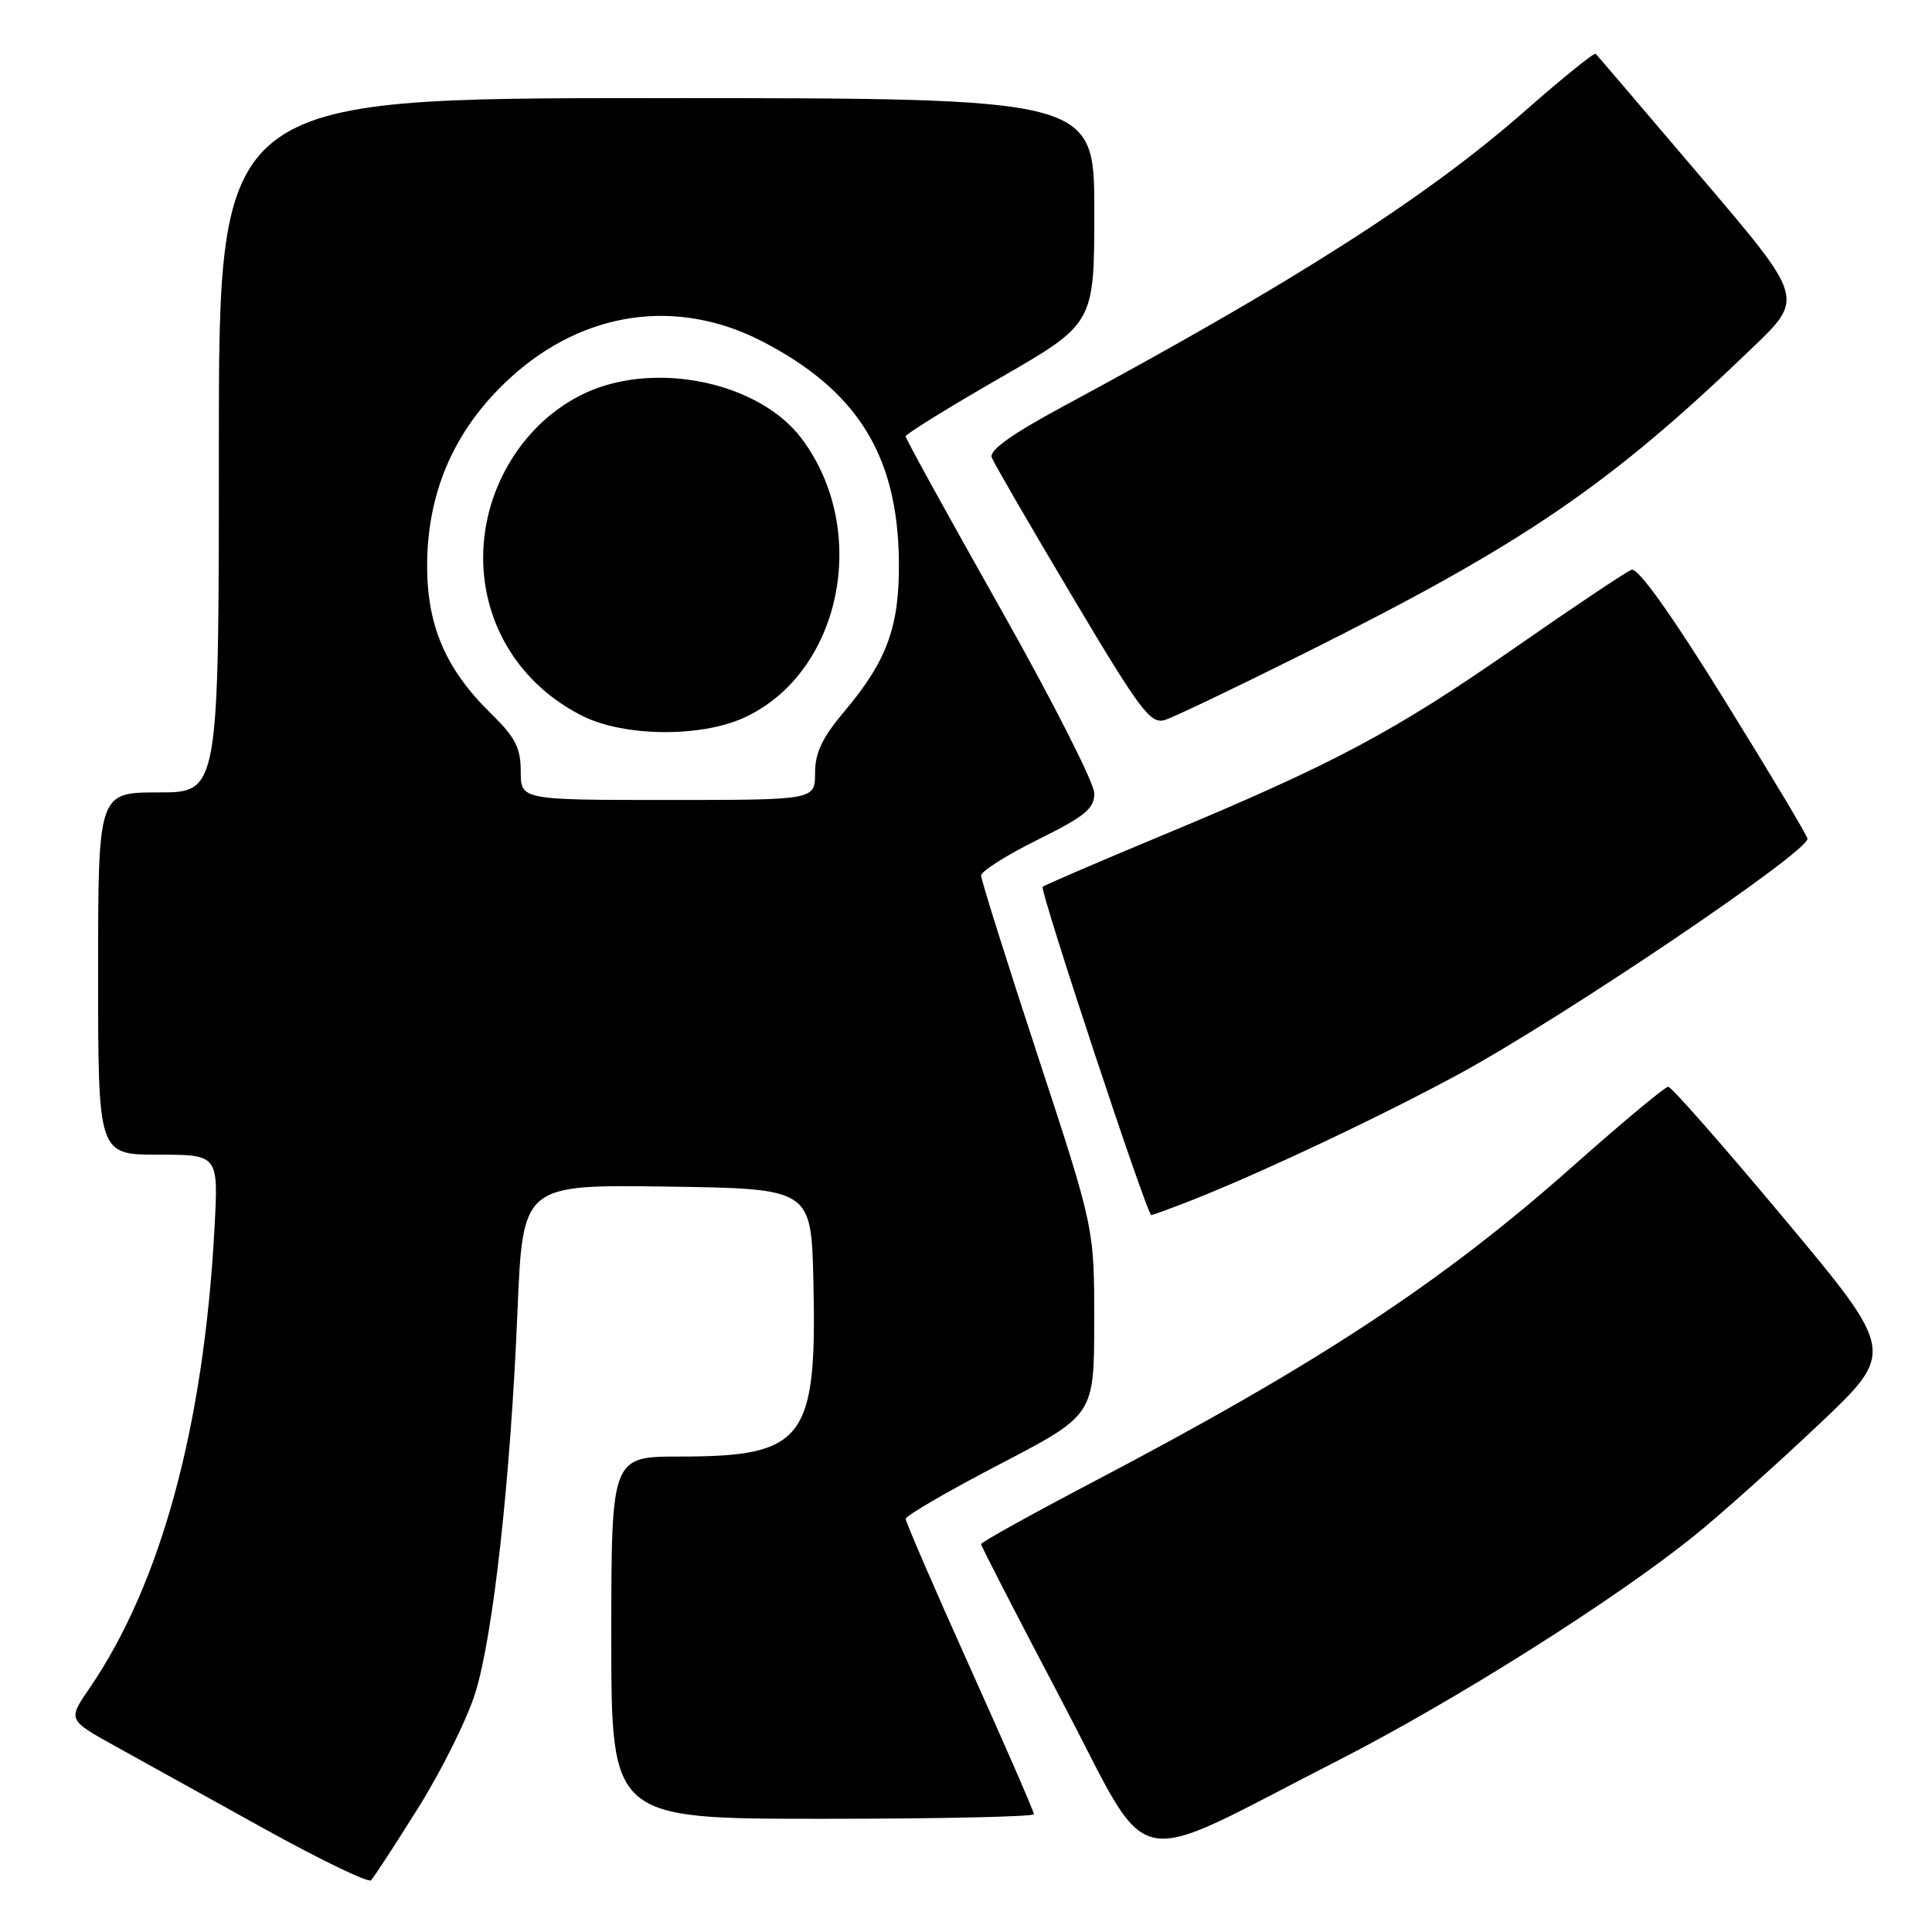 <?xml version="1.0" encoding="UTF-8" standalone="no"?>
<!DOCTYPE svg PUBLIC "-//W3C//DTD SVG 1.1//EN" "http://www.w3.org/Graphics/SVG/1.1/DTD/svg11.dtd" >
<svg xmlns="http://www.w3.org/2000/svg" xmlns:xlink="http://www.w3.org/1999/xlink" version="1.1" viewBox="0 0 256 256">
 <g >
 <path fill="currentColor"
d=" M 55.45 239.50 C 58.54 234.55 61.94 227.70 62.99 224.28 C 65.37 216.60 67.65 195.89 68.57 173.73 C 69.27 156.96 69.27 156.96 88.38 157.23 C 107.50 157.50 107.50 157.50 107.78 169.78 C 108.26 190.79 106.58 193.00 90.10 193.00 C 81.00 193.00 81.00 193.00 81.00 217.00 C 81.00 241.00 81.00 241.00 109.00 241.00 C 124.40 241.00 137.00 240.72 137.00 240.39 C 137.00 240.05 133.18 231.27 128.50 220.88 C 123.83 210.50 120.00 201.66 120.01 201.25 C 120.02 200.84 125.64 197.57 132.50 194.00 C 144.98 187.50 144.98 187.50 144.99 175.10 C 145.00 162.70 145.00 162.70 137.50 139.87 C 133.38 127.32 130.00 116.58 130.00 116.01 C 130.00 115.45 133.38 113.31 137.50 111.27 C 143.78 108.16 145.00 107.16 145.00 105.11 C 145.00 103.77 139.38 92.70 132.50 80.52 C 125.63 68.34 120.00 58.13 120.00 57.82 C 120.00 57.52 125.62 54.04 132.50 50.08 C 145.00 42.88 145.00 42.88 145.00 27.94 C 145.00 13.00 145.00 13.00 87.00 13.00 C 29.00 13.00 29.00 13.00 29.00 59.00 C 29.00 105.00 29.00 105.00 21.00 105.00 C 13.00 105.00 13.00 105.00 13.00 129.00 C 13.00 153.00 13.00 153.00 20.97 153.00 C 28.95 153.00 28.95 153.00 28.42 162.75 C 27.02 188.94 21.32 209.89 11.86 223.70 C 8.98 227.89 8.98 227.89 15.24 231.36 C 18.68 233.27 27.57 238.19 35.00 242.31 C 42.42 246.42 48.80 249.50 49.16 249.15 C 49.52 248.79 52.35 244.45 55.45 239.50 Z  M 177.34 233.25 C 192.77 225.37 214.11 211.90 224.59 203.42 C 227.94 200.72 235.29 194.15 240.93 188.82 C 251.17 179.15 251.17 179.15 236.49 161.57 C 228.42 151.91 221.47 144.00 221.05 144.00 C 220.62 144.00 214.93 148.75 208.39 154.55 C 191.07 169.92 174.52 180.80 144.75 196.41 C 136.64 200.67 130.00 204.35 130.00 204.61 C 130.00 204.86 134.81 214.21 140.70 225.39 C 152.95 248.68 148.84 247.80 177.34 233.25 Z  M 158.01 159.00 C 167.26 155.35 183.35 147.74 193.44 142.25 C 207.33 134.68 239.50 112.95 239.50 111.14 C 239.50 110.77 234.55 102.50 228.50 92.75 C 221.44 81.36 217.03 75.18 216.19 75.50 C 215.47 75.76 208.50 80.43 200.69 85.86 C 184.71 96.98 176.76 101.21 154.22 110.60 C 145.59 114.19 138.37 117.30 138.16 117.50 C 137.73 117.93 151.98 161.00 152.55 161.00 C 152.76 161.00 155.21 160.10 158.01 159.00 Z  M 173.11 86.43 C 201.99 72.00 213.28 64.29 232.26 46.03 C 239.06 39.50 239.06 39.50 225.42 23.50 C 217.93 14.70 211.64 7.33 211.44 7.13 C 211.25 6.93 207.14 10.25 202.30 14.50 C 189.09 26.12 171.80 37.19 140.69 53.95 C 134.00 57.56 131.05 59.68 131.41 60.62 C 131.70 61.38 136.50 69.66 142.08 79.03 C 151.12 94.22 152.45 95.99 154.36 95.40 C 155.54 95.03 163.97 91.00 173.11 86.43 Z  M 69.00 102.20 C 69.00 99.12 68.28 97.70 65.15 94.64 C 58.97 88.61 56.49 82.75 56.60 74.46 C 56.73 64.81 60.42 56.64 67.62 50.06 C 77.32 41.20 89.69 39.41 100.97 45.22 C 113.61 51.74 118.96 60.36 119.11 74.40 C 119.20 82.97 117.54 87.55 111.95 94.18 C 108.96 97.72 108.00 99.73 108.00 102.43 C 108.00 106.00 108.00 106.00 88.50 106.00 C 69.00 106.00 69.00 106.00 69.00 102.20 Z  M 98.54 95.12 C 111.44 89.26 115.38 70.36 106.24 58.14 C 100.63 50.63 86.81 47.73 77.48 52.11 C 69.46 55.88 64.06 64.58 64.02 73.78 C 63.98 82.82 68.99 90.81 77.27 94.91 C 82.76 97.62 92.81 97.72 98.54 95.12 Z "/>
</g>
</svg>